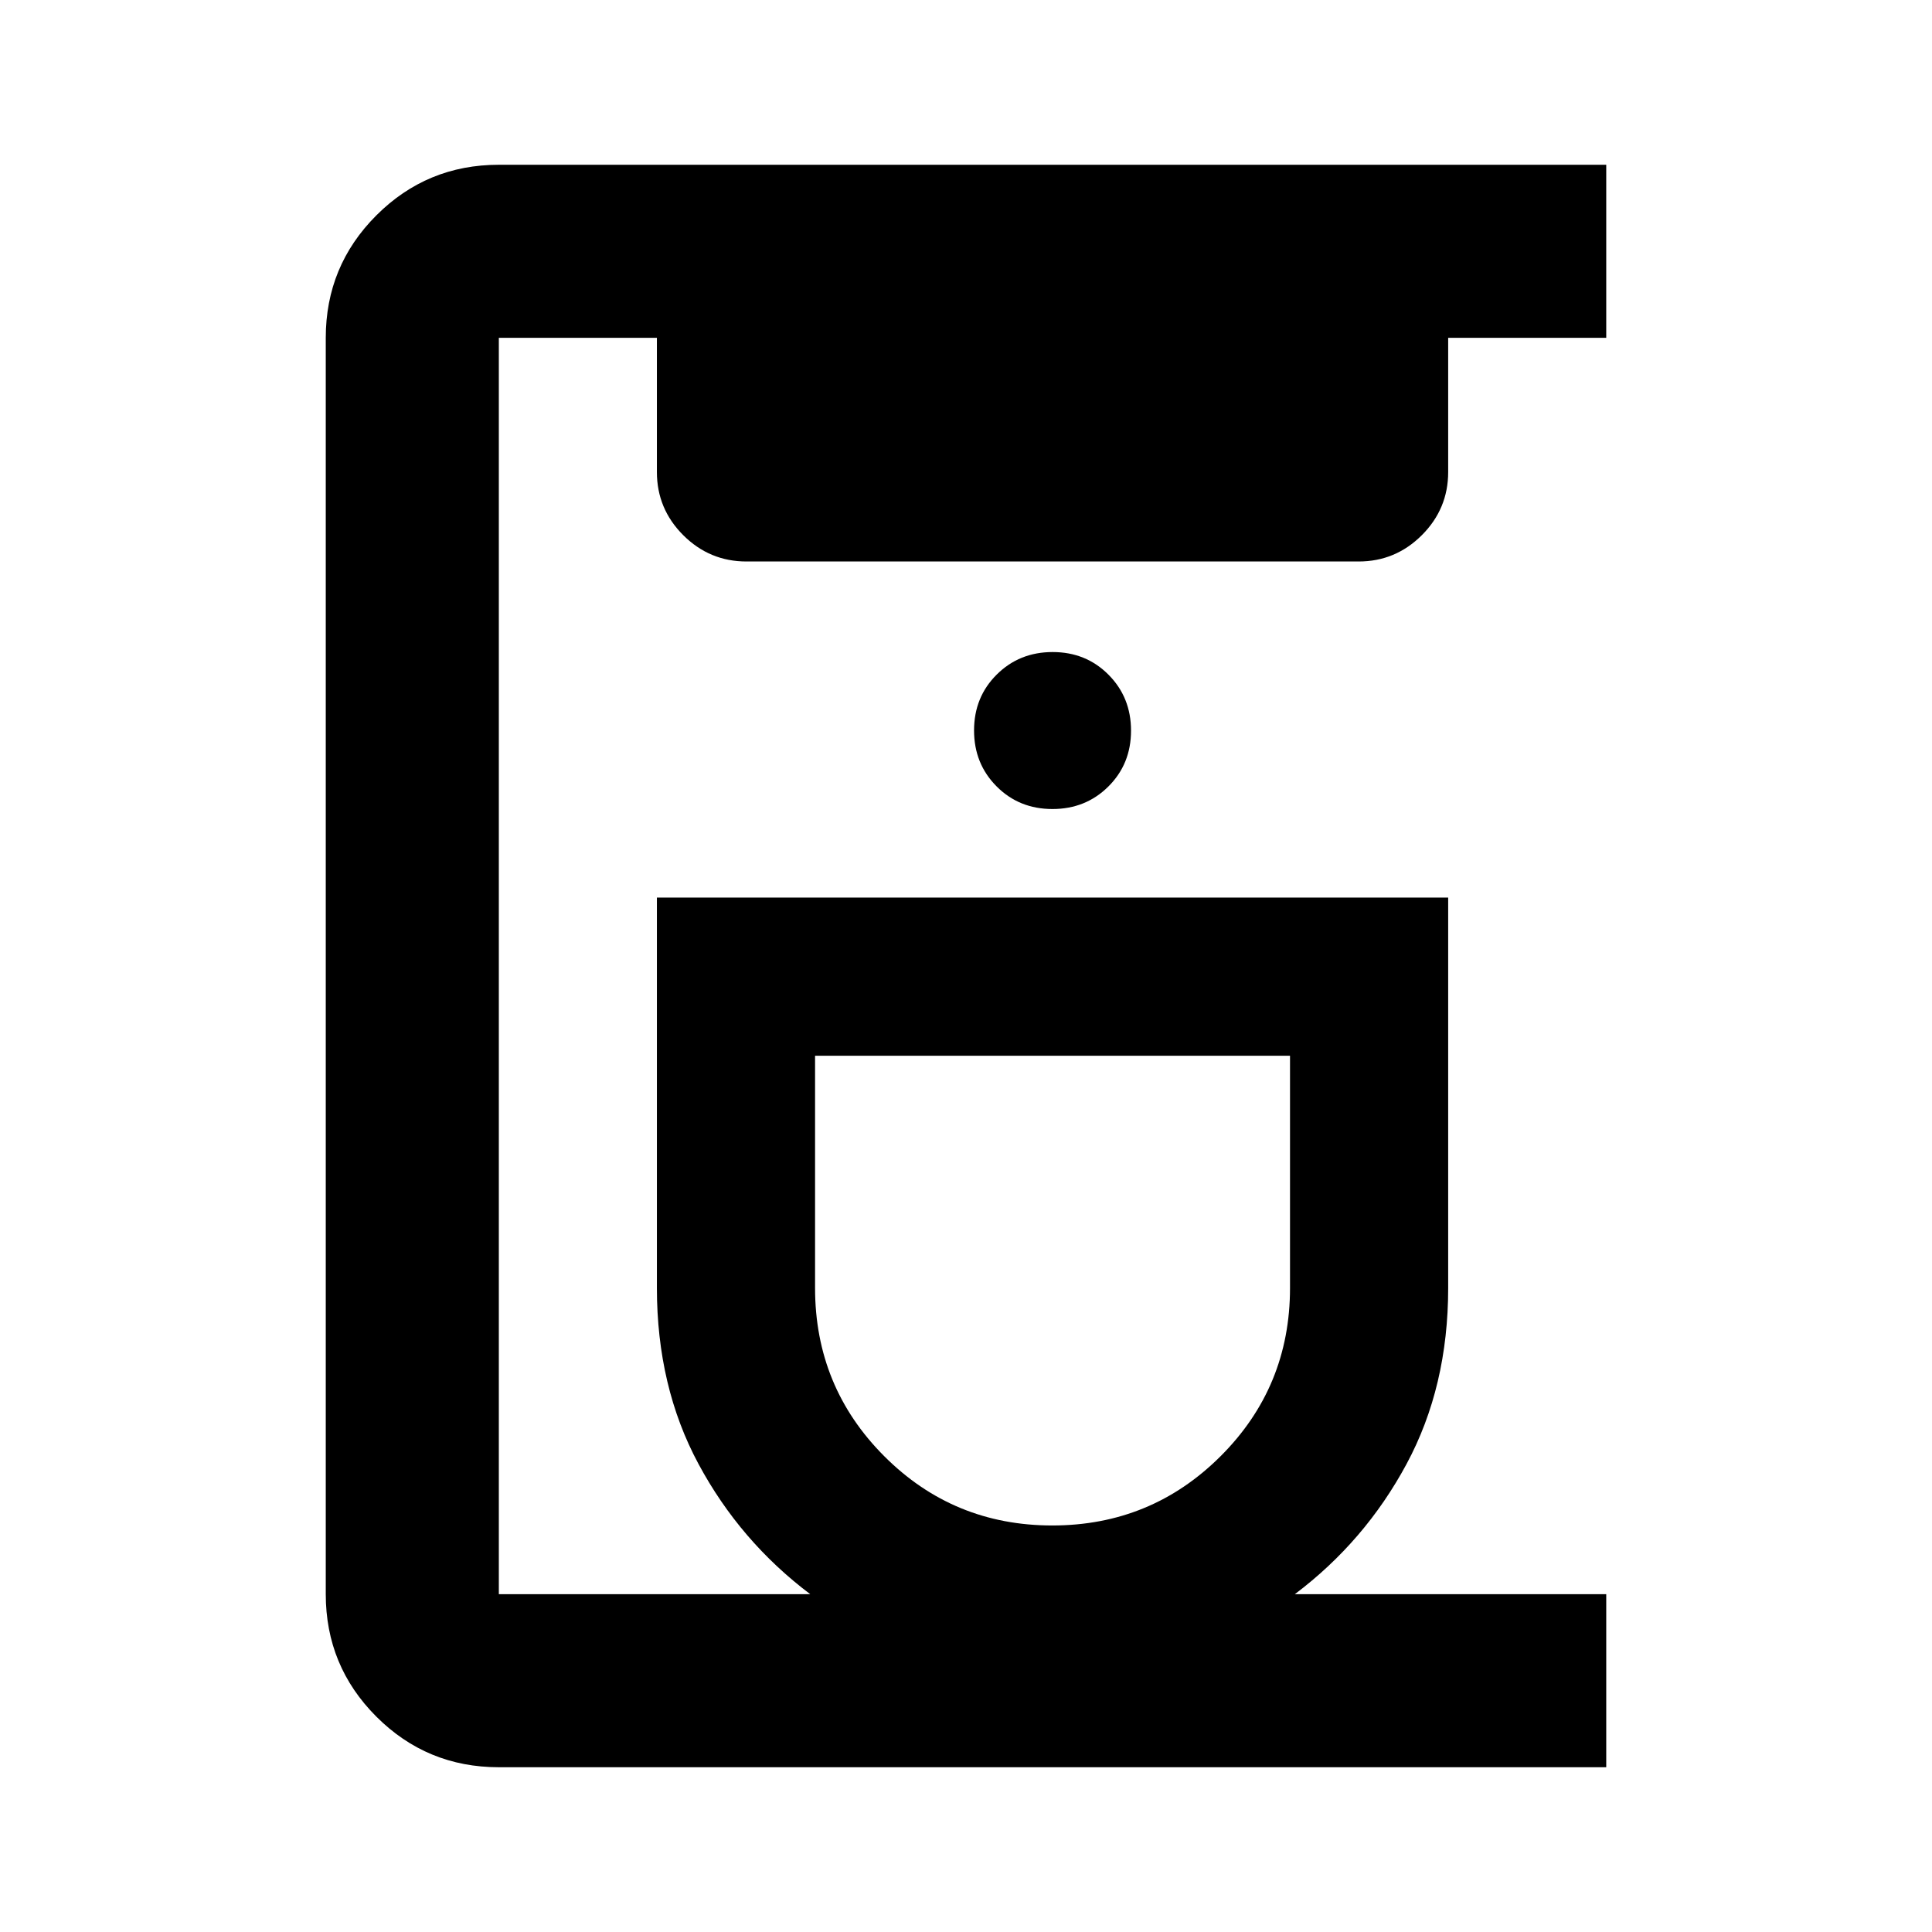 <svg xmlns="http://www.w3.org/2000/svg" height="24" viewBox="0 -960 960 960" width="24"><path d="M247.87-81.87q-35.72 0-60.86-25.14t-25.14-60.86v-624.26q0-35.72 25.14-60.86t60.86-25.14h550.26v86h-78.54v66.68q0 18.29-13.08 31.37Q693.42-681 675.09-681H370.91q-18.33 0-31.42-13.08-13.08-13.08-13.08-31.37v-66.68h-78.54v624.26h154.72q-34.85-26.26-55.51-64.7Q326.41-271 326.41-320v-194h393.18v194q0 49-20.67 87.43-20.66 38.44-55.51 64.7h154.72v86H247.87ZM522.88-202q49.12 0 83.62-34.42Q641-270.83 641-320v-115.41H405V-320q0 49.17 34.38 83.58Q473.76-202 522.88-202Zm.07-356q16.55 0 27.8-11.2Q562-580.39 562-596.95q0-16.55-11.2-27.8Q539.61-636 523.05-636q-16.55 0-27.8 11.2Q484-613.61 484-597.05q0 16.55 11.2 27.8Q506.39-558 522.95-558Zm.05 122.59Z"/></svg>